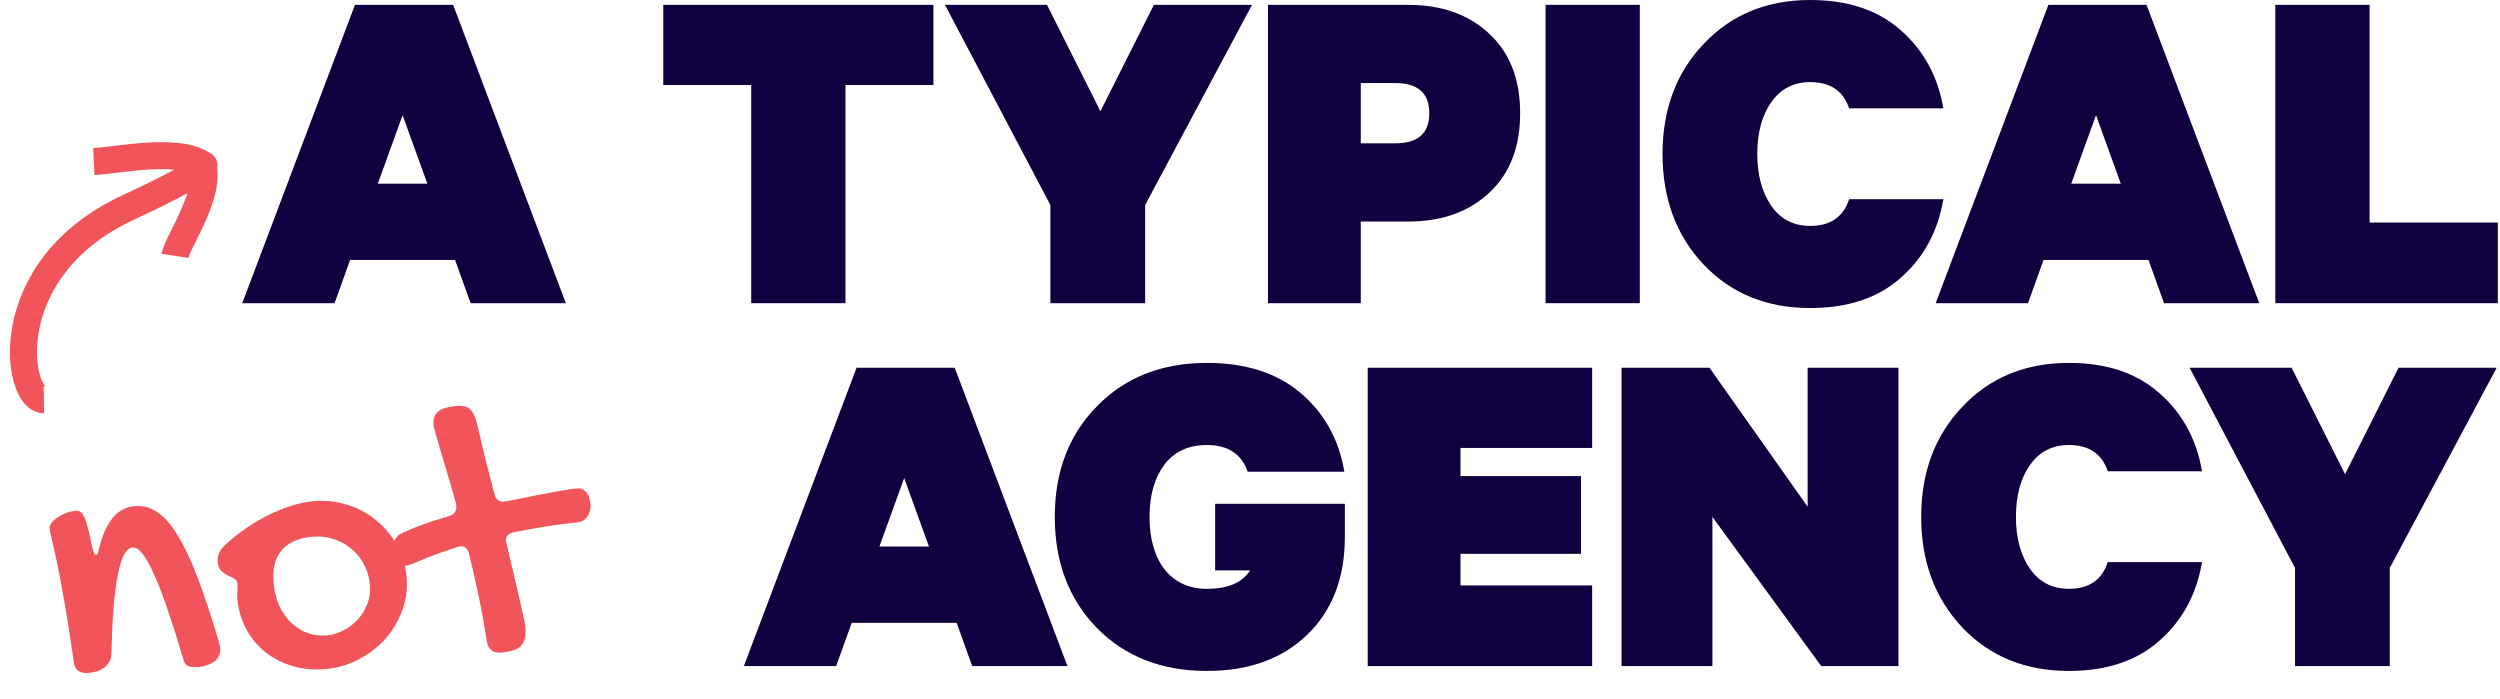 <svg width="168" height="47" viewBox="0 0 168 47" fill="none" xmlns="http://www.w3.org/2000/svg">
<path d="M23.854 0.326H30.45L38.025 20.374H31.625L30.58 17.468H23.528L22.483 20.374H16.279L23.854 0.326ZM27.054 7.738L25.389 12.342H28.719L27.054 7.738Z" fill="#10003F"/>
<path d="M44.572 5.714V0.326H62.726V5.714H56.816V20.374H50.482V5.714H44.572Z" fill="#10003F"/>
<path d="M73.949 7.477L77.541 0.326H84.136L76.953 13.778V20.374H70.586V13.778L63.501 0.326H70.358L73.949 7.477Z" fill="#10003F"/>
<path d="M94.612 14.889H91.445V20.374H85.208V0.326H94.612C96.875 0.326 98.693 0.969 100.064 2.253C101.457 3.537 102.154 5.322 102.154 7.607C102.154 9.893 101.457 11.678 100.064 12.962C98.693 14.246 96.875 14.889 94.612 14.889ZM93.763 9.632C95.286 9.632 96.048 8.957 96.048 7.607C96.048 6.258 95.286 5.583 93.763 5.583H91.445V9.632H93.763Z" fill="#10003F"/>
<path d="M110.195 0.326V20.374H103.861V0.326H110.195Z" fill="#10003F"/>
<path d="M114.498 17.794C112.647 15.835 111.722 13.354 111.722 10.35C111.722 7.346 112.647 4.876 114.498 2.939C116.348 0.98 118.731 0 121.648 0C124.173 0 126.197 0.675 127.721 2.024C129.266 3.374 130.224 5.126 130.594 7.281H124.26C123.868 6.106 122.998 5.518 121.648 5.518C120.538 5.518 119.667 5.964 119.036 6.857C118.405 7.749 118.089 8.914 118.089 10.35C118.089 11.765 118.405 12.93 119.036 13.844C119.667 14.736 120.538 15.182 121.648 15.182C122.998 15.182 123.868 14.584 124.26 13.387H130.594C130.224 15.563 129.266 17.326 127.721 18.676C126.197 20.026 124.173 20.7 121.648 20.7C118.731 20.7 116.348 19.732 114.498 17.794Z" fill="#10003F"/>
<path d="M137.652 0.326H144.248L151.823 20.374H145.423L144.378 17.468H137.326L136.281 20.374H130.077L137.652 0.326ZM140.852 7.738L139.187 12.342H142.517L140.852 7.738Z" fill="#10003F"/>
<path d="M152.901 20.374V0.326H159.235V14.954H167.854V20.374H152.901Z" fill="#10003F"/>
<path d="M57.562 24.713H64.157L71.732 44.761H65.332L64.288 41.855H57.235L56.19 44.761H49.987L57.562 24.713ZM60.761 32.125L59.096 36.729H62.427L60.761 32.125Z" fill="#10003F"/>
<path d="M84.008 38.329H81.657V33.856H90.374V36.076C90.374 38.84 89.525 41.039 87.828 42.671C86.152 44.282 83.91 45.087 81.102 45.087C78.076 45.087 75.617 44.13 73.723 42.214C71.829 40.277 70.882 37.785 70.882 34.737C70.882 31.69 71.829 29.208 73.723 27.293C75.617 25.356 78.076 24.387 81.102 24.387C83.714 24.387 85.814 25.062 87.403 26.411C88.992 27.761 89.972 29.524 90.342 31.701H83.844C83.431 30.503 82.517 29.905 81.102 29.905C79.861 29.905 78.903 30.351 78.228 31.244C77.576 32.136 77.249 33.301 77.249 34.737C77.249 36.217 77.586 37.393 78.261 38.263C78.958 39.134 79.904 39.569 81.102 39.569C82.517 39.569 83.485 39.156 84.008 38.329Z" fill="#10003F"/>
<path d="M91.909 24.713H106.993V30.101H98.145V31.994H106.243V37.218H98.145V39.341H106.993V44.761H91.909V24.713Z" fill="#10003F"/>
<path d="M127.578 24.713V44.761H122.387L115.073 34.737V44.761H108.968V24.713H114.877L121.473 34.051V24.713H127.578Z" fill="#10003F"/>
<path d="M131.88 42.181C130.03 40.222 129.104 37.741 129.104 34.737C129.104 31.733 130.03 29.263 131.88 27.326C133.73 25.366 136.113 24.387 139.03 24.387C141.555 24.387 143.579 25.062 145.103 26.411C146.649 27.761 147.606 29.513 147.976 31.668H141.642C141.25 30.493 140.38 29.905 139.03 29.905C137.92 29.905 137.049 30.351 136.418 31.244C135.787 32.136 135.471 33.301 135.471 34.737C135.471 36.152 135.787 37.317 136.418 38.231C137.049 39.123 137.92 39.569 139.03 39.569C140.38 39.569 141.25 38.971 141.642 37.774H147.976C147.606 39.95 146.649 41.714 145.103 43.063C143.579 44.413 141.555 45.087 139.03 45.087C136.113 45.087 133.73 44.119 131.88 42.181Z" fill="#10003F"/>
<path d="M157.589 31.864L161.18 24.713H167.776L160.593 38.165V44.761H154.226V38.165L147.141 24.713H153.997L157.589 31.864Z" fill="#10003F"/>
<path d="M3.336 35.521C3.324 35.397 3.366 35.272 3.462 35.146C3.557 35.011 3.687 34.89 3.852 34.782C4.016 34.665 4.203 34.568 4.412 34.489C4.629 34.401 4.849 34.346 5.072 34.324C5.196 34.312 5.303 34.335 5.392 34.393C5.489 34.45 5.581 34.57 5.665 34.754C5.749 34.93 5.833 35.184 5.916 35.519C6.006 35.844 6.102 36.273 6.205 36.805C6.254 36.967 6.295 37.093 6.329 37.181C6.37 37.261 6.416 37.298 6.465 37.293C6.54 37.286 6.602 37.15 6.651 36.887C7.084 35.083 7.87 34.124 9.012 34.013C9.541 33.961 10.037 34.079 10.499 34.368C10.97 34.655 11.428 35.157 11.874 35.873C12.328 36.58 12.784 37.529 13.243 38.72C13.701 39.902 14.188 41.37 14.702 43.123C14.727 43.212 14.748 43.294 14.763 43.367C14.779 43.441 14.79 43.511 14.796 43.577C14.815 43.767 14.786 43.937 14.709 44.086C14.639 44.227 14.538 44.349 14.406 44.454C14.274 44.551 14.123 44.628 13.953 44.687C13.785 44.753 13.613 44.795 13.44 44.812C13.092 44.846 12.836 44.834 12.672 44.775C12.516 44.715 12.407 44.584 12.345 44.381C11.982 43.147 11.637 42.054 11.31 41.101C10.991 40.147 10.687 39.35 10.399 38.711C10.118 38.062 9.854 37.574 9.604 37.248C9.355 36.922 9.123 36.769 8.908 36.791C8.693 36.812 8.504 36.968 8.341 37.259C8.185 37.542 8.048 37.977 7.93 38.565C7.812 39.152 7.714 39.892 7.635 40.785C7.563 41.677 7.513 42.738 7.483 43.968C7.474 44.303 7.335 44.584 7.065 44.811C6.795 45.038 6.437 45.173 5.99 45.217C5.693 45.246 5.459 45.207 5.29 45.098C5.121 44.989 5.017 44.828 4.979 44.615C4.736 42.902 4.515 41.496 4.315 40.397C4.123 39.289 3.957 38.403 3.817 37.741C3.676 37.07 3.564 36.572 3.482 36.246C3.4 35.92 3.351 35.678 3.336 35.521Z" fill="#F2545B"/>
<path d="M15.946 40.233C15.932 40.093 15.934 39.934 15.95 39.757C15.966 39.58 15.964 39.388 15.943 39.181C15.93 39.041 15.857 38.94 15.726 38.877C15.602 38.814 15.462 38.744 15.304 38.668C15.146 38.592 14.999 38.489 14.861 38.361C14.731 38.232 14.654 38.035 14.628 37.77C14.609 37.58 14.64 37.385 14.72 37.185C14.809 36.984 14.945 36.795 15.128 36.619C15.581 36.207 16.053 35.831 16.546 35.49C17.046 35.149 17.548 34.854 18.049 34.604C18.559 34.354 19.065 34.15 19.567 33.992C20.069 33.834 20.556 33.732 21.027 33.686C21.821 33.608 22.58 33.684 23.304 33.913C24.035 34.134 24.682 34.475 25.245 34.938C25.816 35.391 26.284 35.946 26.649 36.603C27.021 37.252 27.245 37.964 27.322 38.742C27.396 39.502 27.306 40.242 27.051 40.96C26.803 41.669 26.436 42.306 25.948 42.871C25.461 43.437 24.868 43.904 24.17 44.273C23.48 44.65 22.735 44.877 21.933 44.956C21.147 45.033 20.406 44.972 19.71 44.773C19.015 44.574 18.4 44.267 17.867 43.852C17.332 43.428 16.898 42.912 16.562 42.302C16.226 41.684 16.021 40.994 15.946 40.233ZM21.986 42.697C22.334 42.662 22.686 42.557 23.045 42.38C23.403 42.203 23.722 41.967 24.002 41.672C24.29 41.368 24.514 41.013 24.674 40.604C24.843 40.196 24.903 39.747 24.855 39.259C24.807 38.763 24.67 38.309 24.446 37.897C24.222 37.484 23.933 37.137 23.58 36.854C23.234 36.563 22.833 36.347 22.377 36.209C21.929 36.069 21.453 36.024 20.948 36.073C20.03 36.163 19.351 36.472 18.91 36.999C18.469 37.519 18.296 38.27 18.393 39.254C18.445 39.792 18.573 40.284 18.776 40.732C18.985 41.171 19.252 41.545 19.575 41.856C19.896 42.158 20.261 42.386 20.668 42.538C21.084 42.689 21.523 42.742 21.986 42.697Z" fill="#F2545B"/>
<path d="M29.135 28.632C29.092 28.194 29.186 27.876 29.418 27.678C29.648 27.472 30.048 27.341 30.619 27.285C30.826 27.264 31.001 27.268 31.146 27.296C31.298 27.314 31.428 27.368 31.537 27.457C31.655 27.546 31.75 27.67 31.824 27.83C31.906 27.981 31.98 28.178 32.045 28.422C32.22 29.181 32.405 29.965 32.601 30.772C32.806 31.579 33.015 32.389 33.228 33.203C33.314 33.57 33.527 33.737 33.866 33.704C33.957 33.695 34.105 33.672 34.31 33.635C34.523 33.589 34.772 33.54 35.059 33.487C35.346 33.425 35.652 33.362 35.98 33.296C36.316 33.23 36.648 33.168 36.976 33.111C37.312 33.044 37.628 32.988 37.924 32.943C38.227 32.888 38.495 32.849 38.727 32.826C38.909 32.809 39.057 32.831 39.172 32.895C39.286 32.951 39.377 33.034 39.447 33.144C39.523 33.245 39.577 33.365 39.607 33.504C39.645 33.634 39.671 33.769 39.684 33.91C39.697 34.034 39.684 34.164 39.648 34.301C39.619 34.438 39.569 34.564 39.497 34.679C39.432 34.786 39.345 34.878 39.236 34.956C39.127 35.033 38.998 35.079 38.849 35.094C38.129 35.164 37.404 35.26 36.673 35.382C35.949 35.495 35.227 35.624 34.507 35.77C34.14 35.856 33.972 36.06 34.003 36.383C34.006 36.408 34.013 36.441 34.026 36.481C34.037 36.513 34.044 36.542 34.046 36.567C34.216 37.276 34.373 37.941 34.518 38.562C34.67 39.181 34.8 39.736 34.906 40.227C35.02 40.708 35.11 41.113 35.176 41.44C35.249 41.759 35.291 41.972 35.301 42.079C35.33 42.377 35.326 42.628 35.287 42.832C35.25 43.044 35.171 43.219 35.05 43.356C34.931 43.501 34.762 43.61 34.544 43.681C34.335 43.76 34.065 43.816 33.734 43.849C33.419 43.879 33.181 43.828 33.017 43.693C32.854 43.559 32.749 43.34 32.702 43.035C32.557 42.065 32.382 41.092 32.178 40.119C31.973 39.137 31.752 38.161 31.515 37.191C31.406 36.842 31.202 36.683 30.905 36.712C30.88 36.714 30.851 36.721 30.819 36.733C30.787 36.744 30.758 36.751 30.733 36.754C30.232 36.92 29.76 37.083 29.316 37.243C28.873 37.404 28.459 37.57 28.075 37.741C27.859 37.837 27.666 37.91 27.495 37.961C27.324 38.002 27.168 38.03 27.028 38.044C26.838 38.063 26.689 37.994 26.582 37.837C26.474 37.673 26.407 37.462 26.382 37.206C26.373 37.115 26.371 37.011 26.376 36.893C26.381 36.767 26.402 36.644 26.44 36.524C26.47 36.396 26.525 36.277 26.606 36.169C26.678 36.054 26.785 35.956 26.928 35.875C27.261 35.7 27.71 35.51 28.274 35.304C28.838 35.09 29.477 34.882 30.192 34.678C30.353 34.62 30.475 34.542 30.557 34.442C30.646 34.333 30.682 34.183 30.663 33.993C30.659 33.952 30.655 33.91 30.651 33.869C30.646 33.819 30.633 33.77 30.611 33.722C30.405 32.975 30.209 32.297 30.024 31.689C29.846 31.072 29.69 30.544 29.555 30.107C29.429 29.668 29.328 29.323 29.254 29.072C29.179 28.82 29.139 28.674 29.135 28.632Z" fill="#F2545B"/>
<path fill-rule="evenodd" clip-rule="evenodd" d="M1.59 27.05C1.88 27.411 2.342 27.774 2.96 27.766L2.935 25.952C3.008 25.951 3.051 25.97 3.065 25.979C3.056 25.972 3.036 25.953 3.004 25.914C2.907 25.792 2.78 25.557 2.675 25.188C2.467 24.459 2.393 23.38 2.633 22.147C3.107 19.715 4.792 16.728 8.968 14.779C10.629 14.004 11.786 13.425 12.59 12.988C12.473 13.361 12.318 13.75 12.144 14.143C11.949 14.582 11.743 14.997 11.551 15.386C11.493 15.502 11.436 15.616 11.382 15.728C11.266 15.963 11.156 16.194 11.069 16.399C10.99 16.589 10.899 16.826 10.864 17.057L12.658 17.33C12.657 17.331 12.658 17.33 12.658 17.328C12.662 17.315 12.68 17.248 12.741 17.103C12.806 16.949 12.897 16.758 13.01 16.526C13.059 16.428 13.111 16.323 13.165 16.212C13.361 15.819 13.59 15.357 13.802 14.879C14.074 14.265 14.339 13.58 14.492 12.9C14.605 12.398 14.668 11.849 14.597 11.31C14.627 11.163 14.629 10.988 14.561 10.797C14.434 10.435 14.155 10.28 13.993 10.217C13.429 9.866 12.751 9.699 12.101 9.619C11.38 9.531 10.6 9.539 9.86 9.585C9.117 9.631 8.383 9.716 7.755 9.793C7.697 9.8 7.641 9.807 7.586 9.813C7.018 9.883 6.575 9.936 6.263 9.951L6.347 11.763C6.731 11.745 7.247 11.682 7.787 11.616C7.849 11.609 7.911 11.601 7.973 11.594C8.601 11.517 9.287 11.438 9.972 11.395C10.592 11.357 11.187 11.351 11.711 11.402C10.978 11.799 9.867 12.357 8.201 13.135C3.488 15.335 1.435 18.811 0.853 21.8C0.565 23.276 0.634 24.647 0.93 25.686C1.077 26.201 1.293 26.68 1.59 27.05ZM3.071 25.983C3.071 25.983 3.069 25.981 3.065 25.979C3.069 25.982 3.071 25.983 3.071 25.983Z" fill="#F2545B"/>
</svg>
